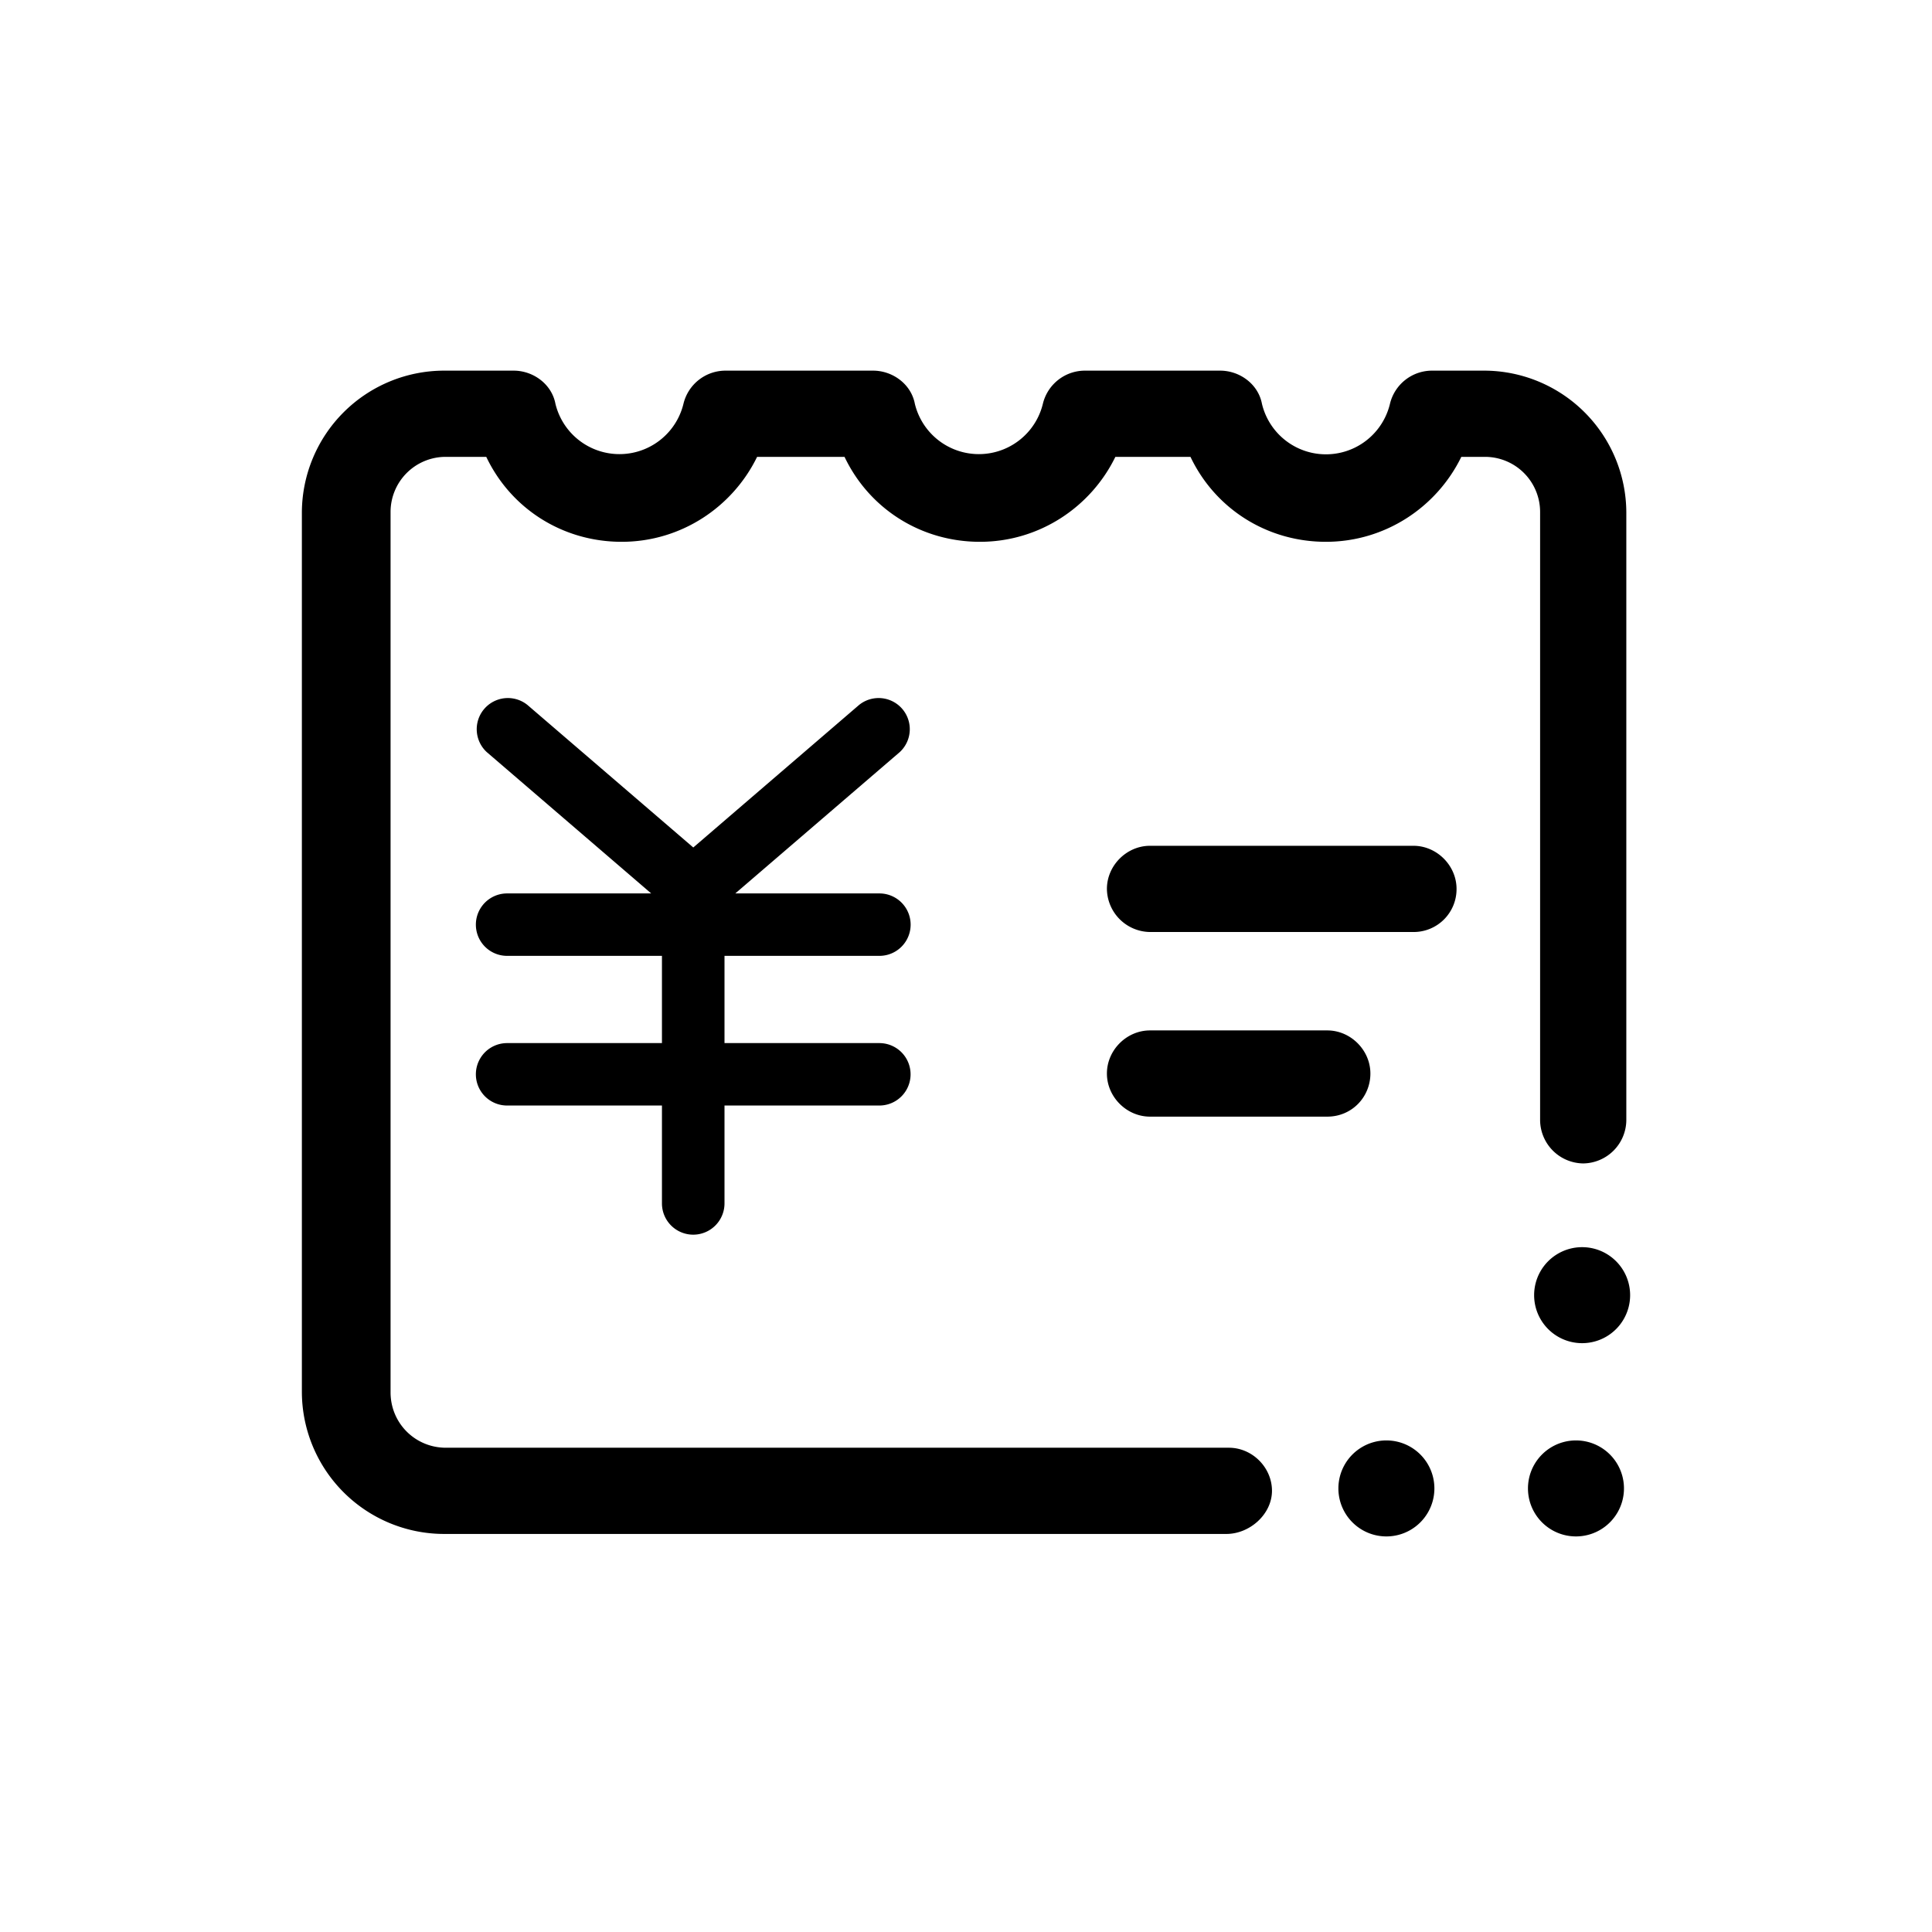<svg class="icon" style="width: 1em; height: 1em;vertical-align: middle;fill: currentColor;overflow: hidden;" viewBox="0 0 1024 1024" version="1.1" xmlns="http://www.w3.org/2000/svg"><path d="M709.376 788.896a25.44 25.44 0 1 0 50.88 0 25.44 25.44 0 0 0-50.88 0M809.856 788.896a25.44 25.44 0 1 0 50.88 0 25.44 25.44 0 0 0-50.88 0M813.12 686.464a25.44 25.44 0 1 0 50.88 0 25.44 25.44 0 0 0-50.88 0M749.152 493.984h-139.616a23.136 23.136 0 0 1-22.848-22.848c0-12.384 10.432-22.848 22.848-22.848h139.616c12.384 0 22.848 10.432 22.848 22.848a22.72 22.72 0 0 1-22.848 22.848zM703.488 591.84h-93.952c-12.384 0-22.848-10.432-22.848-22.848s10.432-22.848 22.848-22.848h93.952c12.384 0 22.848 10.432 22.848 22.848s-9.792 22.848-22.848 22.848zM649.984 813.024H235.04A75.456 75.456 0 0 1 160 737.984V271.488a75.456 75.456 0 0 1 75.04-75.04h37.184c10.432 0 20.224 7.168 22.176 17.6a34.912 34.912 0 0 0 67.84 0 22.944 22.944 0 0 1 22.176-17.6h78.304c10.432 0 20.224 7.168 22.176 17.6a34.912 34.912 0 0 0 67.84 0 22.944 22.944 0 0 1 22.176-17.6h71.776c10.432 0 20.224 7.168 22.176 17.6a34.88 34.88 0 0 0 67.84 0 22.944 22.944 0 0 1 22.176-17.6h28.064a75.456 75.456 0 0 1 75.04 75.04v322.304a23.136 23.136 0 0 1-22.848 22.848 23.136 23.136 0 0 1-22.848-22.848V271.488a29.216 29.216 0 0 0-29.376-29.344h-12.384c-13.056 26.752-40.448 45.024-71.776 45.024s-58.72-17.6-71.776-45.024h-39.808c-13.056 26.752-40.448 45.024-71.776 45.024s-58.72-17.6-71.776-45.024H401.28c-13.056 26.752-40.448 45.024-71.776 45.024s-58.72-17.6-71.776-45.024h-21.376a29.216 29.216 0 0 0-29.344 29.344v466.496c0 16.32 13.056 29.344 29.344 29.344h414.976c12.384 0 22.848 10.432 22.848 22.848-0.032 12.416-11.776 22.848-24.192 22.848zM384 506.624v46.24h82.08a16.544 16.544 0 0 1 0 33.088H384v51.872a16.544 16.544 0 0 1-33.152 0v-51.872H268.768a16.512 16.512 0 1 1 0-33.088h82.08v-46.24H268.768a16.512 16.512 0 1 1 0-33.088h76.384l-87.2-74.944a16.512 16.512 0 0 1 21.632-24.928l87.872 75.52 87.84-75.52a16.512 16.512 0 0 1 21.632 24.928l-87.2 74.944h76.384a16.544 16.544 0 0 1 0 33.088H384z" /></svg>